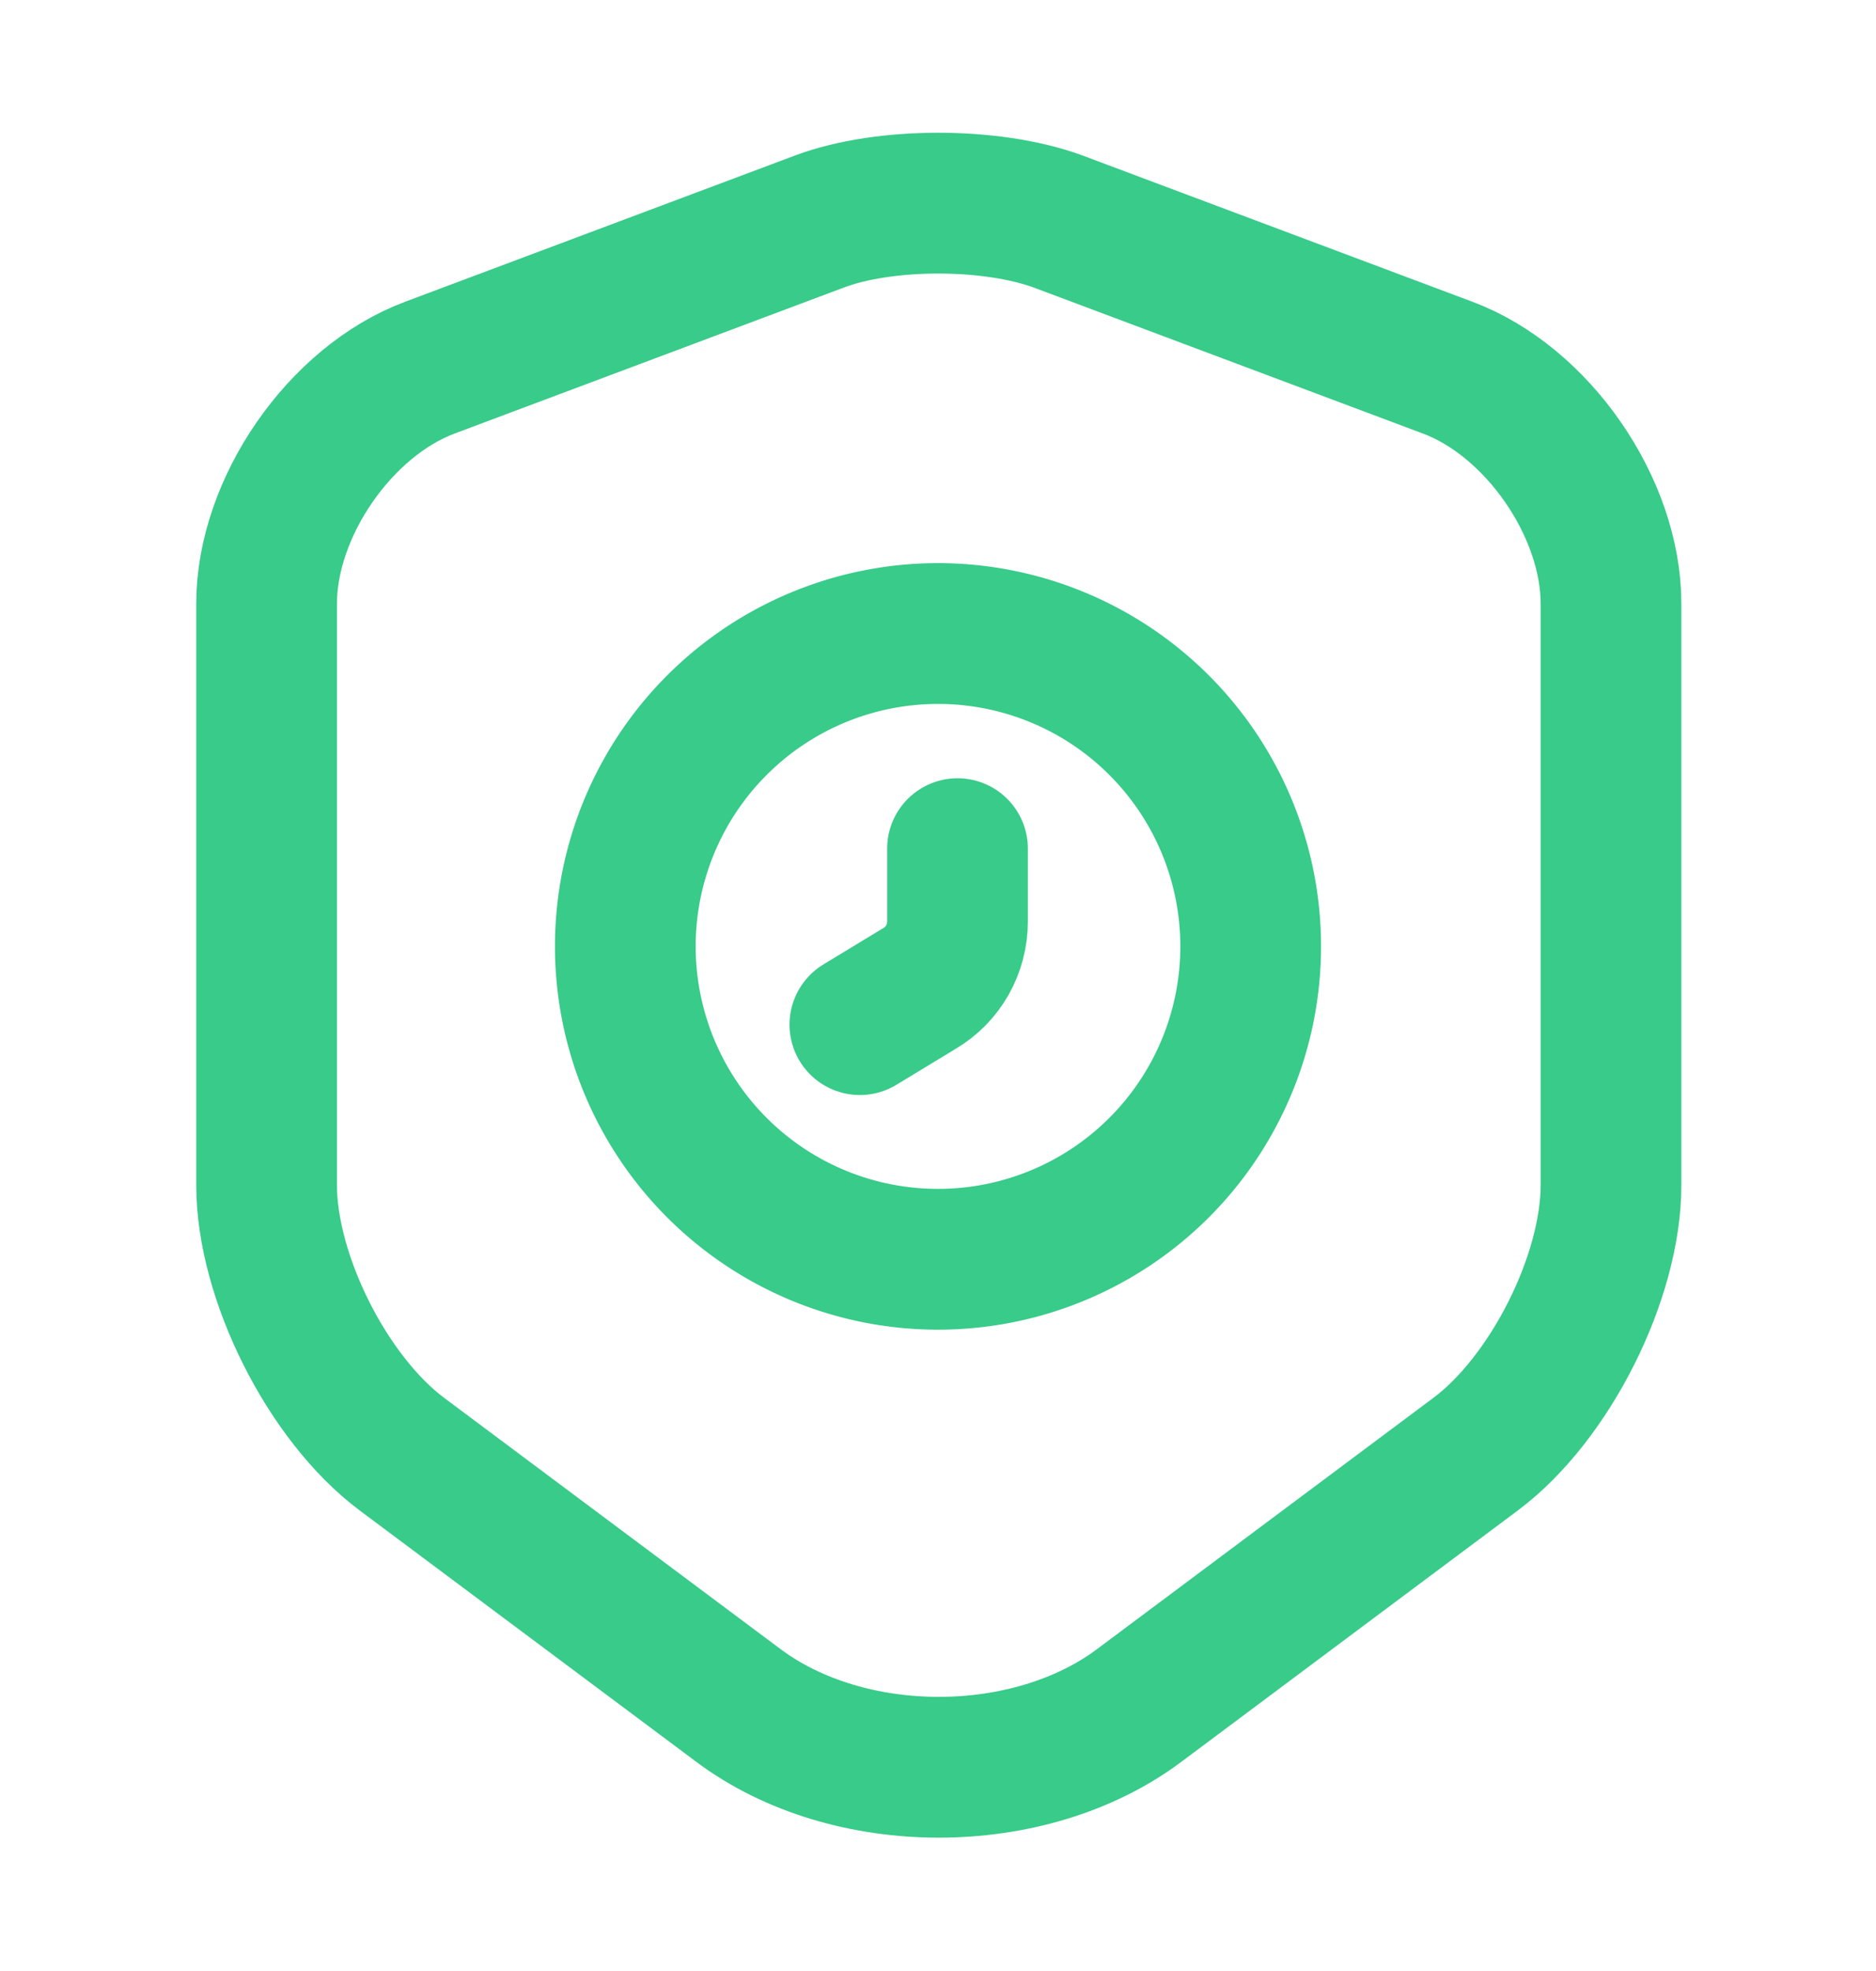 <svg width="20" height="21" fill="none" xmlns="http://www.w3.org/2000/svg"><path d="M8.742 2.358 4.583 3.917c-.958.358-1.741 1.491-1.741 2.516v6.192c0 .983.65 2.275 1.441 2.867l3.584 2.675c1.175.883 3.108.883 4.283 0l3.583-2.675c.792-.592 1.442-1.884 1.442-2.867V6.433c0-1.025-.783-2.158-1.742-2.516l-4.158-1.559c-.708-.258-1.842-.258-2.533 0Z" stroke="#38CB89" stroke-width="1.5" stroke-linecap="round" stroke-linejoin="round"/><path d="M10 13.417a3.333 3.333 0 1 0 0-6.667 3.333 3.333 0 0 0 0 6.667Z" stroke="#38CB89" stroke-width="1.5" stroke-miterlimit="10" stroke-linecap="round" stroke-linejoin="round"/><path d="M10.208 9.042v.775c0 .291-.15.566-.408.716l-.633.384" stroke="#38CB89" stroke-width="1.5" stroke-miterlimit="10" stroke-linecap="round" stroke-linejoin="round"/></svg>